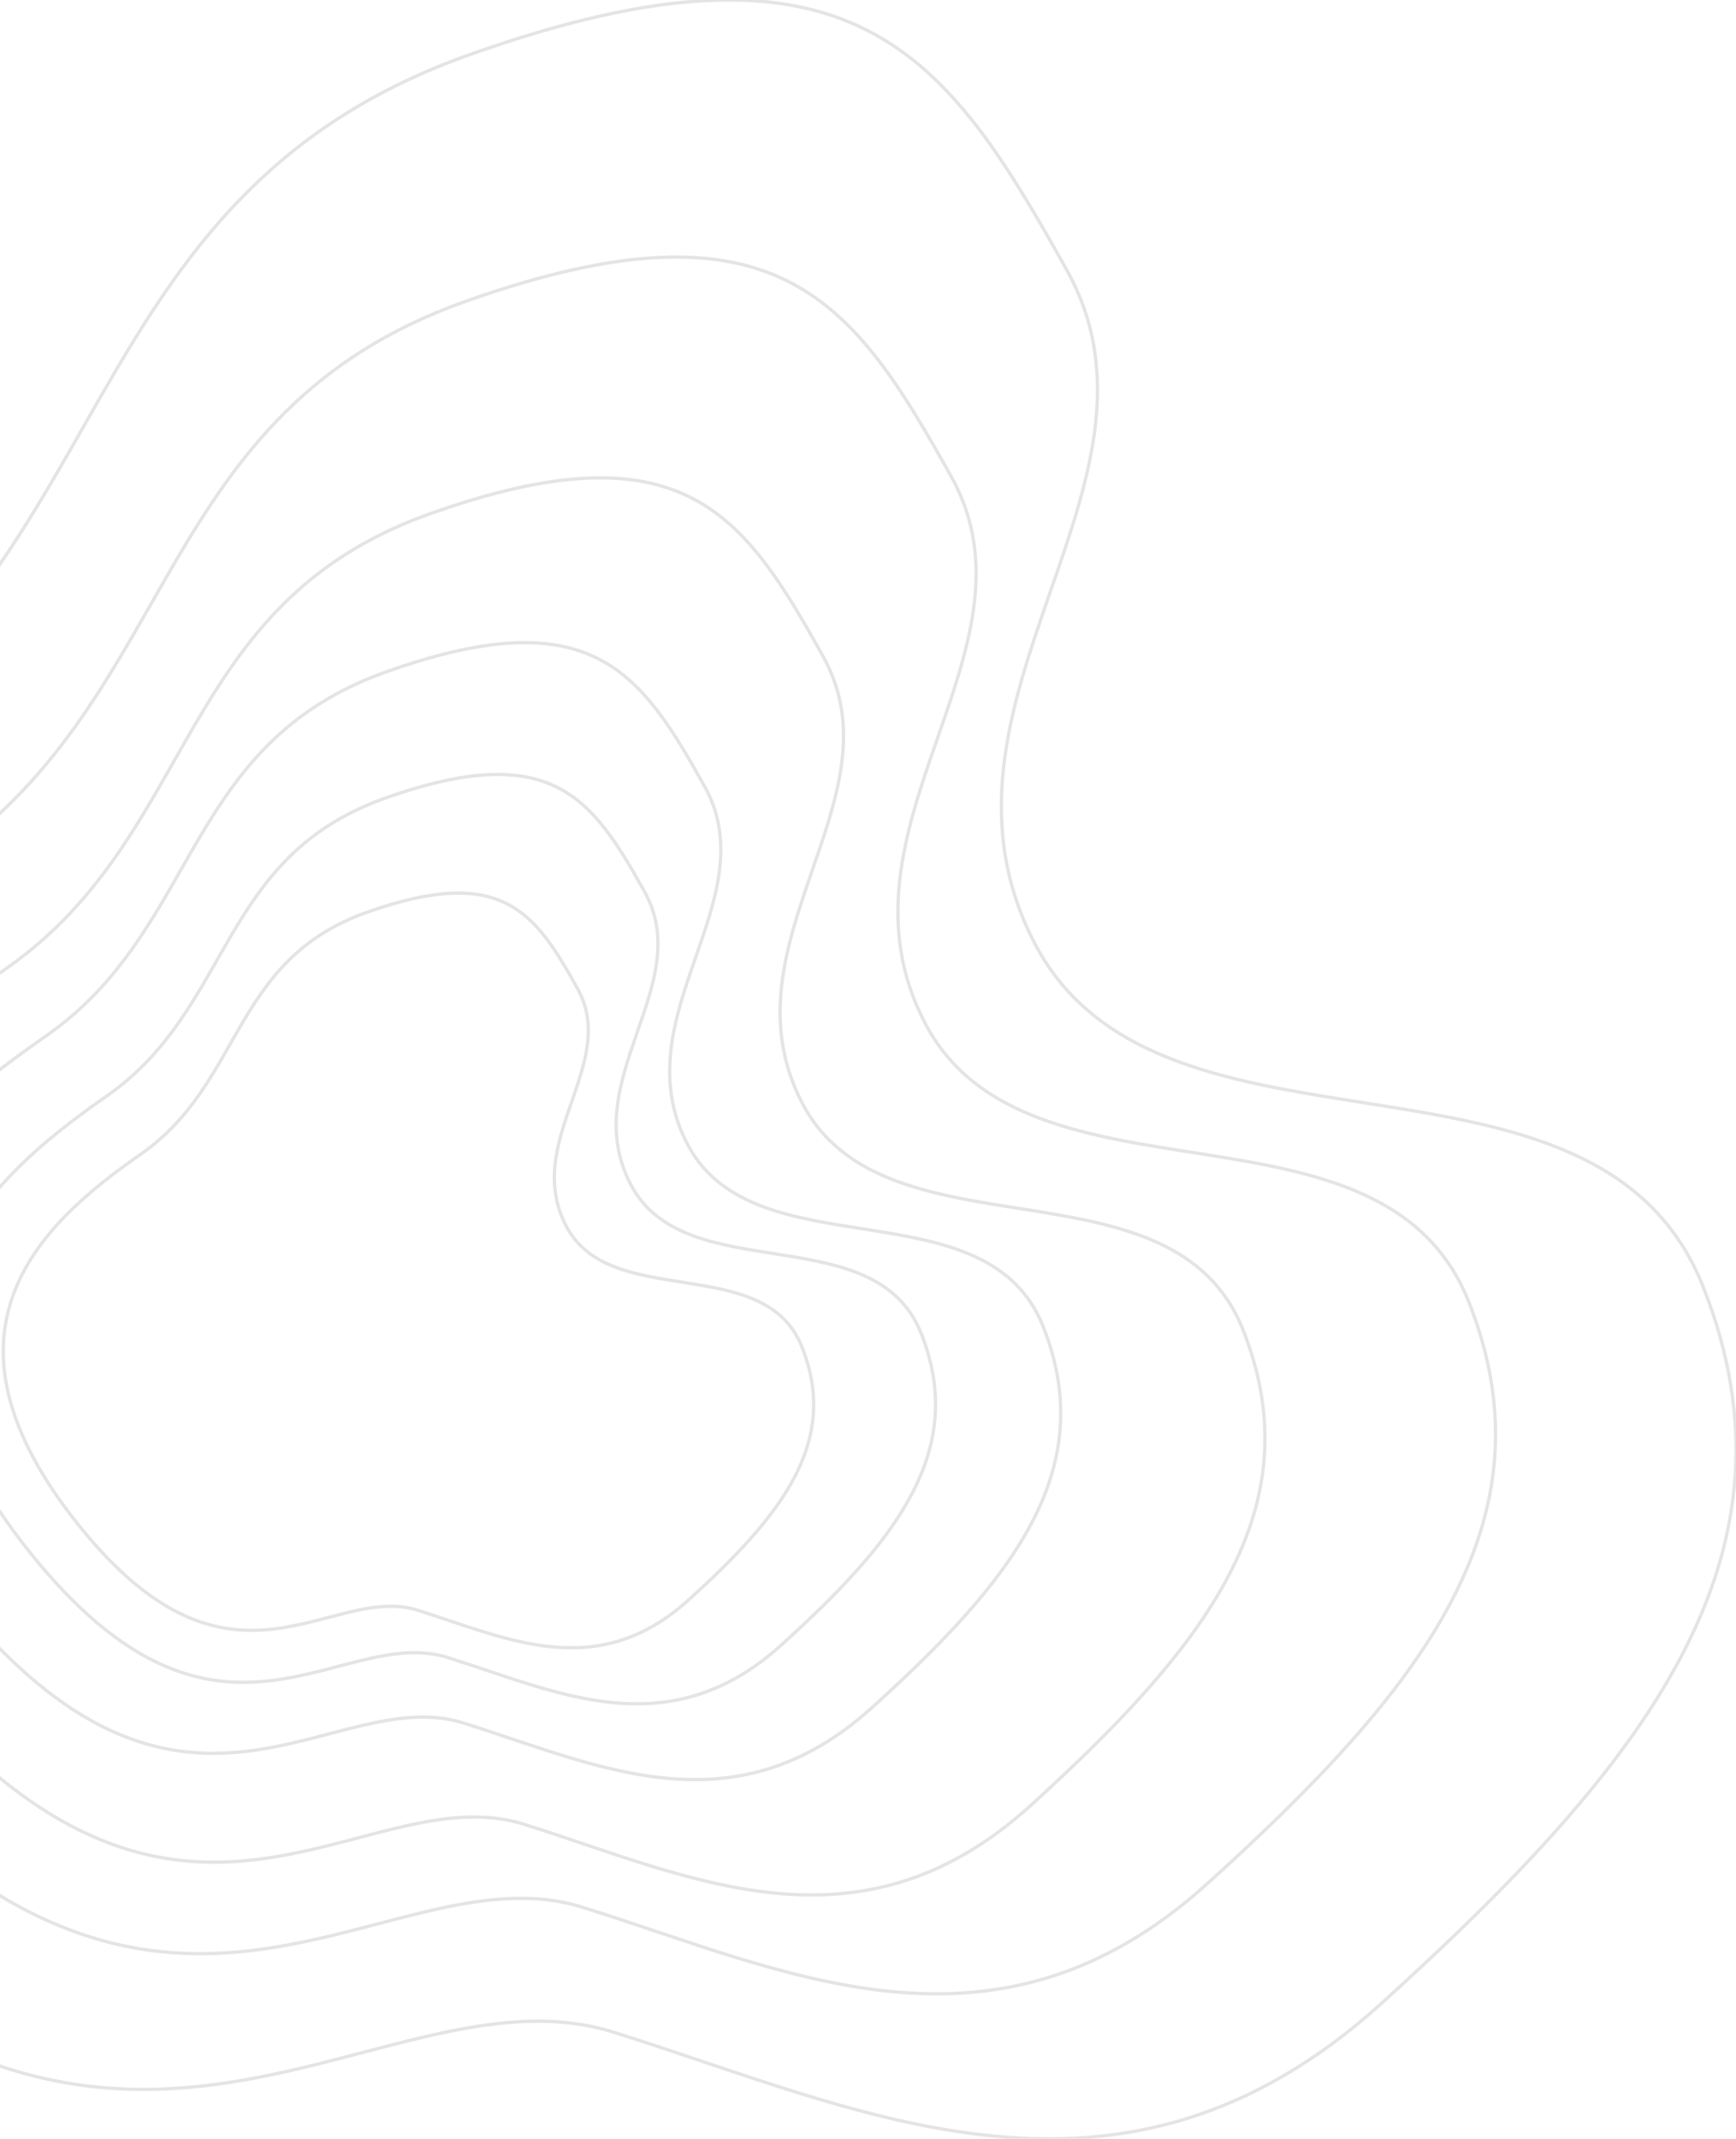 <svg width="527" height="649" viewBox="0 0 527 649" fill="none" xmlns="http://www.w3.org/2000/svg">
<g clip-path="url(#clip0_12413_2)">
<path fill-rule="evenodd" clip-rule="evenodd" d="M186.361 616.675C262.064 640.368 339.904 679.887 419.596 607.705C499.289 535.523 549.39 472.291 517.036 390.478C484.682 308.664 352.614 359.623 314.242 286.501C275.869 213.379 360.183 147.016 323.833 81.938C287.484 16.86 259.534 -24.849 142.718 16.529C25.902 57.908 36.673 163.193 -52.16 224.847C-140.993 286.501 -237.104 378.8 -105.206 543.494C26.692 708.188 110.659 592.981 186.361 616.675Z" stroke="#E4E4E4"/>
<path fill-rule="evenodd" clip-rule="evenodd" d="M176.895 578.751C238.478 597.991 301.8 630.081 366.629 571.468C431.457 512.854 472.214 461.509 445.895 395.075C419.575 328.641 312.14 370.02 280.924 310.644C249.708 251.268 318.296 197.379 288.726 144.535C259.157 91.69 236.42 57.822 141.392 91.422C46.364 125.022 55.125 210.516 -17.139 260.58C-89.403 310.644 -167.588 385.592 -60.291 519.327C47.006 653.062 115.312 559.511 176.895 578.751Z" stroke="#E4E4E4"/>
<path fill-rule="evenodd" clip-rule="evenodd" d="M159.188 553.583C209.15 569.281 260.522 595.465 313.117 547.64C365.711 499.815 398.777 457.92 377.424 403.714C356.071 349.508 268.91 383.271 243.586 334.824C218.261 286.376 273.905 242.406 249.916 199.288C225.926 156.171 207.48 128.536 130.385 155.952C53.29 183.367 60.398 253.125 1.771 293.974C-56.856 334.824 -120.287 395.977 -33.238 505.096C53.811 614.215 109.227 537.884 159.188 553.583Z" stroke="#E4E4E4"/>
<path fill-rule="evenodd" clip-rule="evenodd" d="M140.684 522.816C180.979 535.412 222.412 556.419 264.831 518.048C307.25 479.677 333.918 446.064 316.696 402.573C299.475 359.082 229.178 386.171 208.753 347.3C188.328 308.43 233.206 273.152 213.858 238.557C194.51 203.962 179.633 181.79 117.454 203.787C55.275 225.783 61.008 281.752 13.724 314.526C-33.56 347.3 -84.718 396.365 -14.511 483.914C55.695 571.464 100.389 510.221 140.684 522.816Z" stroke="#E4E4E4"/>
<path fill-rule="evenodd" clip-rule="evenodd" d="M135.917 502.954C168.827 513.249 202.666 530.421 237.31 499.057C271.953 467.692 293.734 440.217 279.668 404.668C265.603 369.119 208.191 391.261 191.51 359.489C174.828 327.717 211.481 298.88 195.679 270.603C179.877 242.326 167.727 224.203 116.945 242.182C66.163 260.162 70.845 305.91 32.227 332.699C-6.39 359.489 -48.172 399.594 9.167 471.156C66.506 542.718 103.008 492.659 135.917 502.954Z" stroke="#E4E4E4"/>
<path fill-rule="evenodd" clip-rule="evenodd" d="M126.775 488.594C153.493 496.954 180.966 510.899 209.093 485.429C237.22 459.959 254.903 437.648 243.483 408.78C232.064 379.912 185.452 397.893 171.909 372.092C158.365 346.291 188.123 322.875 175.294 299.912C162.465 276.949 152.6 262.232 111.371 276.832C70.142 291.433 73.943 328.583 42.591 350.337C11.238 372.092 -22.684 404.66 23.868 462.772C70.421 520.884 100.056 480.234 126.775 488.594Z" stroke="#E4E4E4"/>
</g>
<defs>
<clipPath id="clip0_12413_2">
<rect width="697" height="649" fill="white" transform="translate(-170)"/>
</clipPath>
</defs>
</svg>
